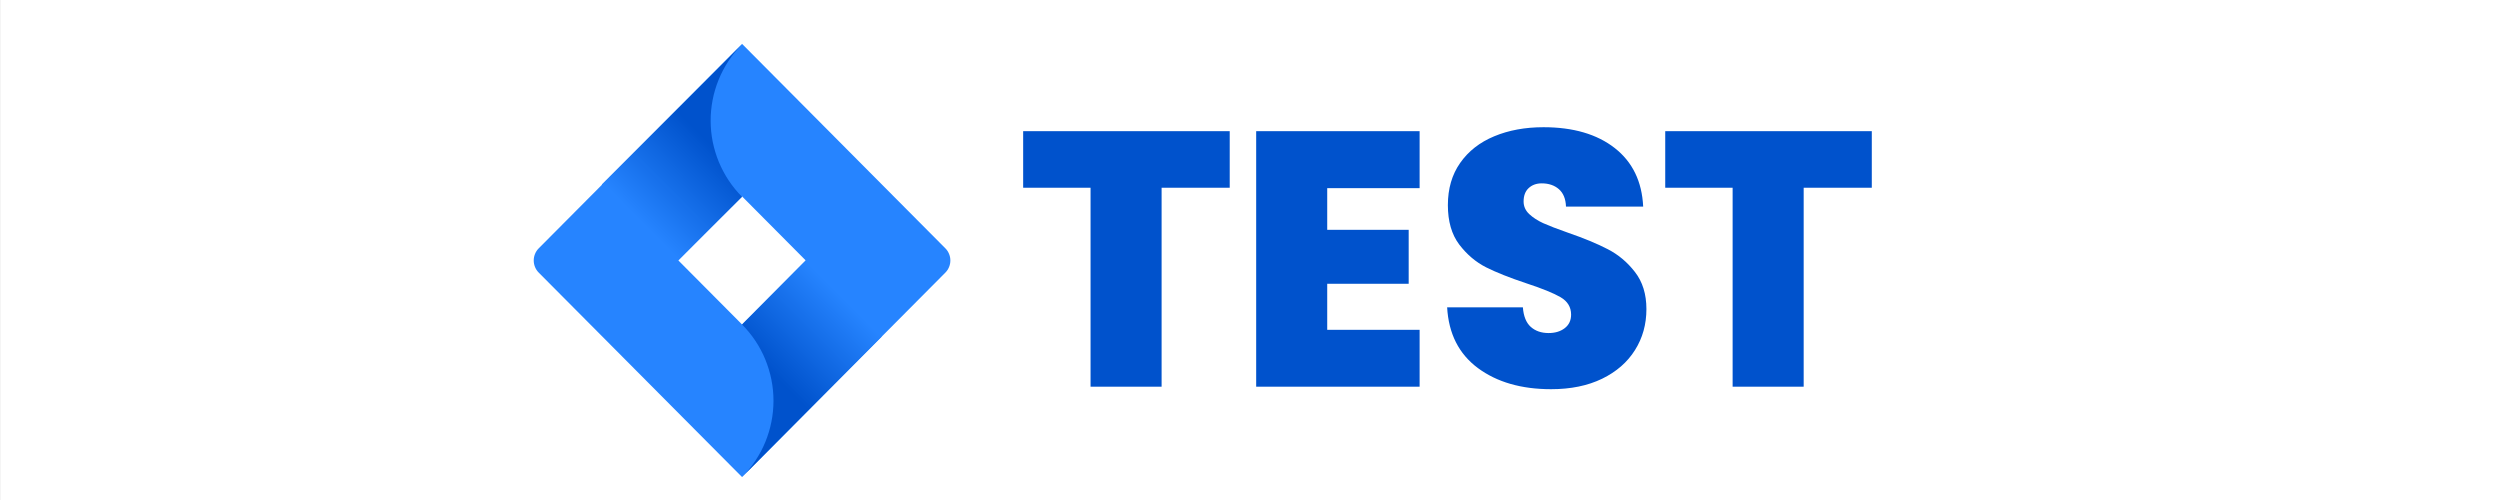 <svg xmlns="http://www.w3.org/2000/svg" xmlns:xlink="http://www.w3.org/1999/xlink" width="500" zoomAndPan="magnify" viewBox="0 0 375 75" height="100" preserveAspectRatio="xMidYMid meet" version="1.0"><rect x="0" y="0" width="375" height="75" fill="#333333" stroke="none"/><defs><g/><clipPath id="id1"><path d="M 80 6.441 L 142.805 6.441 L 142.805 71.691 L 80 71.691 Z M 80 6.441 " clip-rule="nonzero"/></clipPath><clipPath id="id2"><path d="M 90 6.441 L 112 6.441 L 112 40 L 90 40 Z M 90 6.441 " clip-rule="nonzero"/></clipPath><clipPath id="id3"><path d="M 111.309 29.523 C 110.938 29.152 110.582 28.762 110.25 28.352 C 109.918 27.945 109.605 27.523 109.312 27.082 C 109.023 26.645 108.75 26.195 108.504 25.727 C 108.258 25.262 108.031 24.789 107.828 24.301 C 107.629 23.812 107.449 23.316 107.297 22.812 C 107.145 22.309 107.016 21.797 106.91 21.281 C 106.809 20.762 106.73 20.242 106.676 19.715 C 106.625 19.191 106.598 18.664 106.598 18.137 C 106.594 17.609 106.617 17.082 106.668 16.559 C 106.719 16.031 106.793 15.512 106.895 14.992 C 106.992 14.477 107.117 13.961 107.27 13.457 C 107.418 12.953 107.594 12.453 107.793 11.965 C 107.992 11.477 108.211 11 108.457 10.535 C 108.703 10.066 108.969 9.613 109.258 9.172 C 109.547 8.734 109.859 8.309 110.188 7.898 C 110.52 7.488 110.867 7.098 111.238 6.719 L 90.27 27.672 L 101.648 39.113 Z M 111.309 29.523 " clip-rule="nonzero"/></clipPath><linearGradient x1="42.626" gradientTransform="matrix(6.31, 0, 0, 6.345, -152.022, -165.267)" y1="27.998" x2="38.406" gradientUnits="userSpaceOnUse" y2="32.217" id="id4"><stop stop-opacity="1" stop-color="rgb(0%, 32.199%, 79.999%)" offset="0"/><stop stop-opacity="1" stop-color="rgb(0%, 32.199%, 79.999%)" offset="0.25"/><stop stop-opacity="1" stop-color="rgb(0%, 32.199%, 79.999%)" offset="0.312"/><stop stop-opacity="1" stop-color="rgb(0%, 32.199%, 79.999%)" offset="0.344"/><stop stop-opacity="1" stop-color="rgb(0%, 32.199%, 79.999%)" offset="0.359"/><stop stop-opacity="1" stop-color="rgb(0.031%, 32.24%, 80.042%)" offset="0.367"/><stop stop-opacity="1" stop-color="rgb(0.203%, 32.468%, 80.273%)" offset="0.375"/><stop stop-opacity="1" stop-color="rgb(0.487%, 32.841%, 80.653%)" offset="0.383"/><stop stop-opacity="1" stop-color="rgb(0.771%, 33.214%, 81.033%)" offset="0.391"/><stop stop-opacity="1" stop-color="rgb(1.054%, 33.586%, 81.415%)" offset="0.395"/><stop stop-opacity="1" stop-color="rgb(1.196%, 33.772%, 81.606%)" offset="0.398"/><stop stop-opacity="1" stop-color="rgb(1.337%, 33.958%, 81.795%)" offset="0.406"/><stop stop-opacity="1" stop-color="rgb(1.62%, 34.332%, 82.175%)" offset="0.414"/><stop stop-opacity="1" stop-color="rgb(1.904%, 34.705%, 82.555%)" offset="0.422"/><stop stop-opacity="1" stop-color="rgb(2.187%, 35.077%, 82.936%)" offset="0.43"/><stop stop-opacity="1" stop-color="rgb(2.47%, 35.451%, 83.316%)" offset="0.438"/><stop stop-opacity="1" stop-color="rgb(2.754%, 35.823%, 83.696%)" offset="0.445"/><stop stop-opacity="1" stop-color="rgb(3.036%, 36.195%, 84.076%)" offset="0.453"/><stop stop-opacity="1" stop-color="rgb(3.32%, 36.568%, 84.457%)" offset="0.461"/><stop stop-opacity="1" stop-color="rgb(3.604%, 36.942%, 84.837%)" offset="0.469"/><stop stop-opacity="1" stop-color="rgb(3.886%, 37.314%, 85.217%)" offset="0.477"/><stop stop-opacity="1" stop-color="rgb(4.17%, 37.686%, 85.599%)" offset="0.484"/><stop stop-opacity="1" stop-color="rgb(4.454%, 38.058%, 85.979%)" offset="0.492"/><stop stop-opacity="1" stop-color="rgb(4.738%, 38.432%, 86.359%)" offset="0.5"/><stop stop-opacity="1" stop-color="rgb(5.02%, 38.805%, 86.739%)" offset="0.508"/><stop stop-opacity="1" stop-color="rgb(5.304%, 39.177%, 87.12%)" offset="0.516"/><stop stop-opacity="1" stop-color="rgb(5.588%, 39.549%, 87.5%)" offset="0.523"/><stop stop-opacity="1" stop-color="rgb(5.87%, 39.923%, 87.88%)" offset="0.531"/><stop stop-opacity="1" stop-color="rgb(6.154%, 40.295%, 88.26%)" offset="0.539"/><stop stop-opacity="1" stop-color="rgb(6.438%, 40.668%, 88.641%)" offset="0.547"/><stop stop-opacity="1" stop-color="rgb(6.72%, 41.042%, 89.021%)" offset="0.555"/><stop stop-opacity="1" stop-color="rgb(7.004%, 41.414%, 89.401%)" offset="0.562"/><stop stop-opacity="1" stop-color="rgb(7.288%, 41.786%, 89.781%)" offset="0.57"/><stop stop-opacity="1" stop-color="rgb(7.571%, 42.159%, 90.163%)" offset="0.578"/><stop stop-opacity="1" stop-color="rgb(7.854%, 42.532%, 90.543%)" offset="0.586"/><stop stop-opacity="1" stop-color="rgb(8.138%, 42.905%, 90.923%)" offset="0.594"/><stop stop-opacity="1" stop-color="rgb(8.421%, 43.277%, 91.302%)" offset="0.602"/><stop stop-opacity="1" stop-color="rgb(8.704%, 43.649%, 91.684%)" offset="0.605"/><stop stop-opacity="1" stop-color="rgb(8.846%, 43.837%, 91.875%)" offset="0.609"/><stop stop-opacity="1" stop-color="rgb(8.987%, 44.023%, 92.064%)" offset="0.617"/><stop stop-opacity="1" stop-color="rgb(9.271%, 44.395%, 92.444%)" offset="0.625"/><stop stop-opacity="1" stop-color="rgb(9.554%, 44.768%, 92.824%)" offset="0.633"/><stop stop-opacity="1" stop-color="rgb(9.837%, 45.142%, 93.205%)" offset="0.641"/><stop stop-opacity="1" stop-color="rgb(10.121%, 45.514%, 93.585%)" offset="0.648"/><stop stop-opacity="1" stop-color="rgb(10.403%, 45.886%, 93.965%)" offset="0.656"/><stop stop-opacity="1" stop-color="rgb(10.687%, 46.259%, 94.345%)" offset="0.664"/><stop stop-opacity="1" stop-color="rgb(10.971%, 46.632%, 94.727%)" offset="0.672"/><stop stop-opacity="1" stop-color="rgb(11.255%, 47.005%, 95.107%)" offset="0.68"/><stop stop-opacity="1" stop-color="rgb(11.537%, 47.377%, 95.486%)" offset="0.688"/><stop stop-opacity="1" stop-color="rgb(11.821%, 47.749%, 95.866%)" offset="0.695"/><stop stop-opacity="1" stop-color="rgb(12.105%, 48.123%, 96.248%)" offset="0.703"/><stop stop-opacity="1" stop-color="rgb(12.387%, 48.495%, 96.628%)" offset="0.711"/><stop stop-opacity="1" stop-color="rgb(12.671%, 48.868%, 97.008%)" offset="0.719"/><stop stop-opacity="1" stop-color="rgb(12.955%, 49.24%, 97.388%)" offset="0.727"/><stop stop-opacity="1" stop-color="rgb(13.237%, 49.614%, 97.769%)" offset="0.734"/><stop stop-opacity="1" stop-color="rgb(13.521%, 49.986%, 98.149%)" offset="0.742"/><stop stop-opacity="1" stop-color="rgb(13.805%, 50.359%, 98.529%)" offset="0.75"/><stop stop-opacity="1" stop-color="rgb(14.087%, 50.732%, 98.909%)" offset="0.758"/><stop stop-opacity="1" stop-color="rgb(14.371%, 51.105%, 99.29%)" offset="0.766"/><stop stop-opacity="1" stop-color="rgb(14.655%, 51.477%, 99.67%)" offset="0.773"/><stop stop-opacity="1" stop-color="rgb(14.847%, 51.73%, 99.93%)" offset="0.781"/><stop stop-opacity="1" stop-color="rgb(14.899%, 51.799%, 100%)" offset="0.812"/><stop stop-opacity="1" stop-color="rgb(14.899%, 51.799%, 100%)" offset="0.875"/><stop stop-opacity="1" stop-color="rgb(14.899%, 51.799%, 100%)" offset="1"/></linearGradient><clipPath id="id5"><path d="M 111 39 L 133 39 L 133 71.691 L 111 71.691 Z M 111 39 " clip-rule="nonzero"/></clipPath><clipPath id="id6"><path d="M 120.887 39.043 L 111.309 48.672 C 111.68 49.047 112.035 49.441 112.367 49.852 C 112.703 50.258 113.016 50.684 113.309 51.125 C 113.602 51.566 113.871 52.02 114.121 52.488 C 114.371 52.953 114.594 53.434 114.797 53.922 C 114.996 54.41 115.176 54.91 115.328 55.418 C 115.48 55.926 115.609 56.438 115.711 56.957 C 115.816 57.477 115.891 58 115.945 58.527 C 115.996 59.055 116.023 59.582 116.023 60.113 C 116.023 60.645 115.996 61.172 115.945 61.699 C 115.891 62.227 115.816 62.75 115.711 63.27 C 115.609 63.789 115.48 64.305 115.328 64.809 C 115.176 65.316 114.996 65.816 114.797 66.305 C 114.594 66.793 114.371 67.273 114.121 67.742 C 113.871 68.207 113.602 68.66 113.309 69.102 C 113.016 69.543 112.703 69.969 112.367 70.379 C 112.035 70.785 111.68 71.18 111.309 71.555 L 132.254 50.488 Z M 120.887 39.043 " clip-rule="nonzero"/></clipPath><linearGradient x1="40.832" gradientTransform="matrix(6.31, 0, 0, 6.345, -152.022, -165.267)" y1="36.422" x2="45.054" gradientUnits="userSpaceOnUse" y2="32.201" id="id7"><stop stop-opacity="1" stop-color="rgb(0%, 32.199%, 79.999%)" offset="0"/><stop stop-opacity="1" stop-color="rgb(0%, 32.199%, 79.999%)" offset="0.25"/><stop stop-opacity="1" stop-color="rgb(0.055%, 32.272%, 80.074%)" offset="0.375"/><stop stop-opacity="1" stop-color="rgb(0.253%, 32.532%, 80.339%)" offset="0.383"/><stop stop-opacity="1" stop-color="rgb(0.537%, 32.906%, 80.721%)" offset="0.391"/><stop stop-opacity="1" stop-color="rgb(0.821%, 33.279%, 81.102%)" offset="0.393"/><stop stop-opacity="1" stop-color="rgb(0.963%, 33.467%, 81.293%)" offset="0.398"/><stop stop-opacity="1" stop-color="rgb(1.105%, 33.653%, 81.483%)" offset="0.406"/><stop stop-opacity="1" stop-color="rgb(1.389%, 34.027%, 81.865%)" offset="0.414"/><stop stop-opacity="1" stop-color="rgb(1.672%, 34.401%, 82.246%)" offset="0.422"/><stop stop-opacity="1" stop-color="rgb(1.958%, 34.773%, 82.628%)" offset="0.43"/><stop stop-opacity="1" stop-color="rgb(2.242%, 35.147%, 83.008%)" offset="0.438"/><stop stop-opacity="1" stop-color="rgb(2.525%, 35.521%, 83.389%)" offset="0.445"/><stop stop-opacity="1" stop-color="rgb(2.809%, 35.895%, 83.771%)" offset="0.453"/><stop stop-opacity="1" stop-color="rgb(3.093%, 36.269%, 84.152%)" offset="0.461"/><stop stop-opacity="1" stop-color="rgb(3.377%, 36.642%, 84.534%)" offset="0.469"/><stop stop-opacity="1" stop-color="rgb(3.661%, 37.016%, 84.915%)" offset="0.477"/><stop stop-opacity="1" stop-color="rgb(3.946%, 37.39%, 85.297%)" offset="0.484"/><stop stop-opacity="1" stop-color="rgb(4.23%, 37.764%, 85.678%)" offset="0.492"/><stop stop-opacity="1" stop-color="rgb(4.514%, 38.136%, 86.058%)" offset="0.5"/><stop stop-opacity="1" stop-color="rgb(4.797%, 38.51%, 86.44%)" offset="0.508"/><stop stop-opacity="1" stop-color="rgb(5.081%, 38.884%, 86.821%)" offset="0.516"/><stop stop-opacity="1" stop-color="rgb(5.365%, 39.258%, 87.202%)" offset="0.523"/><stop stop-opacity="1" stop-color="rgb(5.65%, 39.632%, 87.584%)" offset="0.531"/><stop stop-opacity="1" stop-color="rgb(5.934%, 40.005%, 87.965%)" offset="0.539"/><stop stop-opacity="1" stop-color="rgb(6.218%, 40.379%, 88.347%)" offset="0.547"/><stop stop-opacity="1" stop-color="rgb(6.502%, 40.753%, 88.728%)" offset="0.555"/><stop stop-opacity="1" stop-color="rgb(6.786%, 41.125%, 89.108%)" offset="0.562"/><stop stop-opacity="1" stop-color="rgb(7.069%, 41.499%, 89.49%)" offset="0.57"/><stop stop-opacity="1" stop-color="rgb(7.353%, 41.873%, 89.871%)" offset="0.578"/><stop stop-opacity="1" stop-color="rgb(7.639%, 42.247%, 90.253%)" offset="0.586"/><stop stop-opacity="1" stop-color="rgb(7.922%, 42.621%, 90.634%)" offset="0.594"/><stop stop-opacity="1" stop-color="rgb(8.206%, 42.995%, 91.016%)" offset="0.602"/><stop stop-opacity="1" stop-color="rgb(8.49%, 43.369%, 91.397%)" offset="0.607"/><stop stop-opacity="1" stop-color="rgb(8.632%, 43.556%, 91.588%)" offset="0.609"/><stop stop-opacity="1" stop-color="rgb(8.774%, 43.742%, 91.779%)" offset="0.617"/><stop stop-opacity="1" stop-color="rgb(9.058%, 44.115%, 92.159%)" offset="0.625"/><stop stop-opacity="1" stop-color="rgb(9.343%, 44.489%, 92.54%)" offset="0.633"/><stop stop-opacity="1" stop-color="rgb(9.627%, 44.862%, 92.921%)" offset="0.641"/><stop stop-opacity="1" stop-color="rgb(9.911%, 45.236%, 93.303%)" offset="0.648"/><stop stop-opacity="1" stop-color="rgb(10.194%, 45.61%, 93.684%)" offset="0.656"/><stop stop-opacity="1" stop-color="rgb(10.478%, 45.984%, 94.066%)" offset="0.664"/><stop stop-opacity="1" stop-color="rgb(10.762%, 46.358%, 94.447%)" offset="0.672"/><stop stop-opacity="1" stop-color="rgb(11.047%, 46.732%, 94.829%)" offset="0.68"/><stop stop-opacity="1" stop-color="rgb(11.331%, 47.104%, 95.209%)" offset="0.688"/><stop stop-opacity="1" stop-color="rgb(11.615%, 47.478%, 95.59%)" offset="0.695"/><stop stop-opacity="1" stop-color="rgb(11.899%, 47.852%, 95.972%)" offset="0.703"/><stop stop-opacity="1" stop-color="rgb(12.183%, 48.225%, 96.353%)" offset="0.711"/><stop stop-opacity="1" stop-color="rgb(12.466%, 48.599%, 96.735%)" offset="0.719"/><stop stop-opacity="1" stop-color="rgb(12.75%, 48.973%, 97.116%)" offset="0.727"/><stop stop-opacity="1" stop-color="rgb(13.036%, 49.347%, 97.498%)" offset="0.734"/><stop stop-opacity="1" stop-color="rgb(13.319%, 49.721%, 97.879%)" offset="0.742"/><stop stop-opacity="1" stop-color="rgb(13.603%, 50.093%, 98.259%)" offset="0.75"/><stop stop-opacity="1" stop-color="rgb(13.887%, 50.467%, 98.64%)" offset="0.758"/><stop stop-opacity="1" stop-color="rgb(14.171%, 50.841%, 99.022%)" offset="0.766"/><stop stop-opacity="1" stop-color="rgb(14.455%, 51.215%, 99.403%)" offset="0.773"/><stop stop-opacity="1" stop-color="rgb(14.74%, 51.588%, 99.785%)" offset="0.781"/><stop stop-opacity="1" stop-color="rgb(14.89%, 51.787%, 99.988%)" offset="0.812"/><stop stop-opacity="1" stop-color="rgb(14.899%, 51.799%, 100%)" offset="0.875"/><stop stop-opacity="1" stop-color="rgb(14.899%, 51.799%, 100%)" offset="1"/></linearGradient></defs><path fill="#ffffff" d="M 0.008 0 L 380.242 0 L 380.242 78 L 0.008 78 L 0.008 0 " fill-opacity="1" fill-rule="nonzero"/><g fill="#0052cc" fill-opacity="1"><g transform="translate(152.552, 58.004)"><g><path d="M 31.906 -38.328 L 31.906 -29.844 L 21.688 -29.844 L 21.688 0 L 11.031 0 L 11.031 -29.844 L 0.922 -29.844 L 0.922 -38.328 Z M 31.906 -38.328 "/></g></g></g><g fill="#0052cc" fill-opacity="1"><g transform="translate(185.38, 58.004)"><g><path d="M 13.703 -29.781 L 13.703 -23.531 L 25.922 -23.531 L 25.922 -15.438 L 13.703 -15.438 L 13.703 -8.531 L 27.562 -8.531 L 27.562 0 L 3.047 0 L 3.047 -38.328 L 27.562 -38.328 L 27.562 -29.781 Z M 13.703 -29.781 "/></g></g></g><g fill="#0052cc" fill-opacity="1"><g transform="translate(215.165, 58.004)"><g><path d="M 17.5 0.375 C 13.039 0.375 9.379 -0.68 6.516 -2.797 C 3.66 -4.922 2.125 -7.957 1.906 -11.906 L 13.266 -11.906 C 13.367 -10.562 13.766 -9.582 14.453 -8.969 C 15.148 -8.352 16.039 -8.047 17.125 -8.047 C 18.102 -8.047 18.91 -8.289 19.547 -8.781 C 20.18 -9.27 20.5 -9.945 20.5 -10.812 C 20.5 -11.938 19.973 -12.805 18.922 -13.422 C 17.867 -14.035 16.164 -14.727 13.812 -15.5 C 11.312 -16.332 9.289 -17.133 7.75 -17.906 C 6.207 -18.688 4.863 -19.828 3.719 -21.328 C 2.582 -22.836 2.016 -24.805 2.016 -27.234 C 2.016 -29.703 2.629 -31.812 3.859 -33.562 C 5.086 -35.32 6.789 -36.656 8.969 -37.562 C 11.145 -38.469 13.609 -38.922 16.359 -38.922 C 20.816 -38.922 24.379 -37.879 27.047 -35.797 C 29.711 -33.711 31.133 -30.785 31.312 -27.016 L 19.734 -27.016 C 19.691 -28.172 19.336 -29.039 18.672 -29.625 C 18.004 -30.207 17.145 -30.5 16.094 -30.5 C 15.289 -30.5 14.633 -30.258 14.125 -29.781 C 13.625 -29.312 13.375 -28.645 13.375 -27.781 C 13.375 -27.051 13.656 -26.422 14.219 -25.891 C 14.781 -25.367 15.477 -24.914 16.312 -24.531 C 17.145 -24.156 18.375 -23.68 20 -23.109 C 22.426 -22.273 24.426 -21.445 26 -20.625 C 27.582 -19.812 28.941 -18.672 30.078 -17.203 C 31.223 -15.734 31.797 -13.879 31.797 -11.641 C 31.797 -9.348 31.223 -7.297 30.078 -5.484 C 28.941 -3.672 27.297 -2.238 25.141 -1.188 C 22.984 -0.145 20.438 0.375 17.5 0.375 Z M 17.5 0.375 "/></g></g></g><g fill="#0052cc" fill-opacity="1"><g transform="translate(248.863, 58.004)"><g><path d="M 31.906 -38.328 L 31.906 -29.844 L 21.688 -29.844 L 21.688 0 L 11.031 0 L 11.031 -29.844 L 0.922 -29.844 L 0.922 -38.328 Z M 31.906 -38.328 "/></g></g></g><g fill="#0052cc" fill-opacity="1"><g transform="translate(281.681, 58.004)"><g/></g></g><g clip-path="url(#id1)"><path fill="#2684ff" d="M 141.809 37.254 L 111.309 6.582 L 80.805 37.254 C 80.566 37.492 80.383 37.773 80.254 38.086 C 80.125 38.402 80.059 38.73 80.059 39.07 C 80.059 39.41 80.125 39.738 80.254 40.055 C 80.383 40.367 80.566 40.648 80.805 40.887 L 111.309 71.559 L 141.809 40.887 C 142.047 40.648 142.23 40.367 142.359 40.055 C 142.488 39.738 142.555 39.41 142.555 39.07 C 142.555 38.73 142.488 38.402 142.359 38.086 C 142.23 37.773 142.047 37.492 141.809 37.254 Z M 111.309 48.672 L 101.754 39.066 L 111.309 29.461 L 120.859 39.066 Z M 111.309 48.672 " fill-opacity="1" fill-rule="nonzero"/></g><g clip-path="url(#id2)"><g clip-path="url(#id3)"><path fill="url(#id4)" d="M 90.27 6.719 L 90.27 39.113 L 111.309 39.113 L 111.309 6.719 Z M 90.27 6.719 " fill-rule="nonzero"/></g></g><g clip-path="url(#id5)"><g clip-path="url(#id6)"><path fill="url(#id7)" d="M 111.309 39.043 L 111.309 71.555 L 132.254 71.555 L 132.254 39.043 Z M 111.309 39.043 " fill-rule="nonzero"/></g></g></svg>